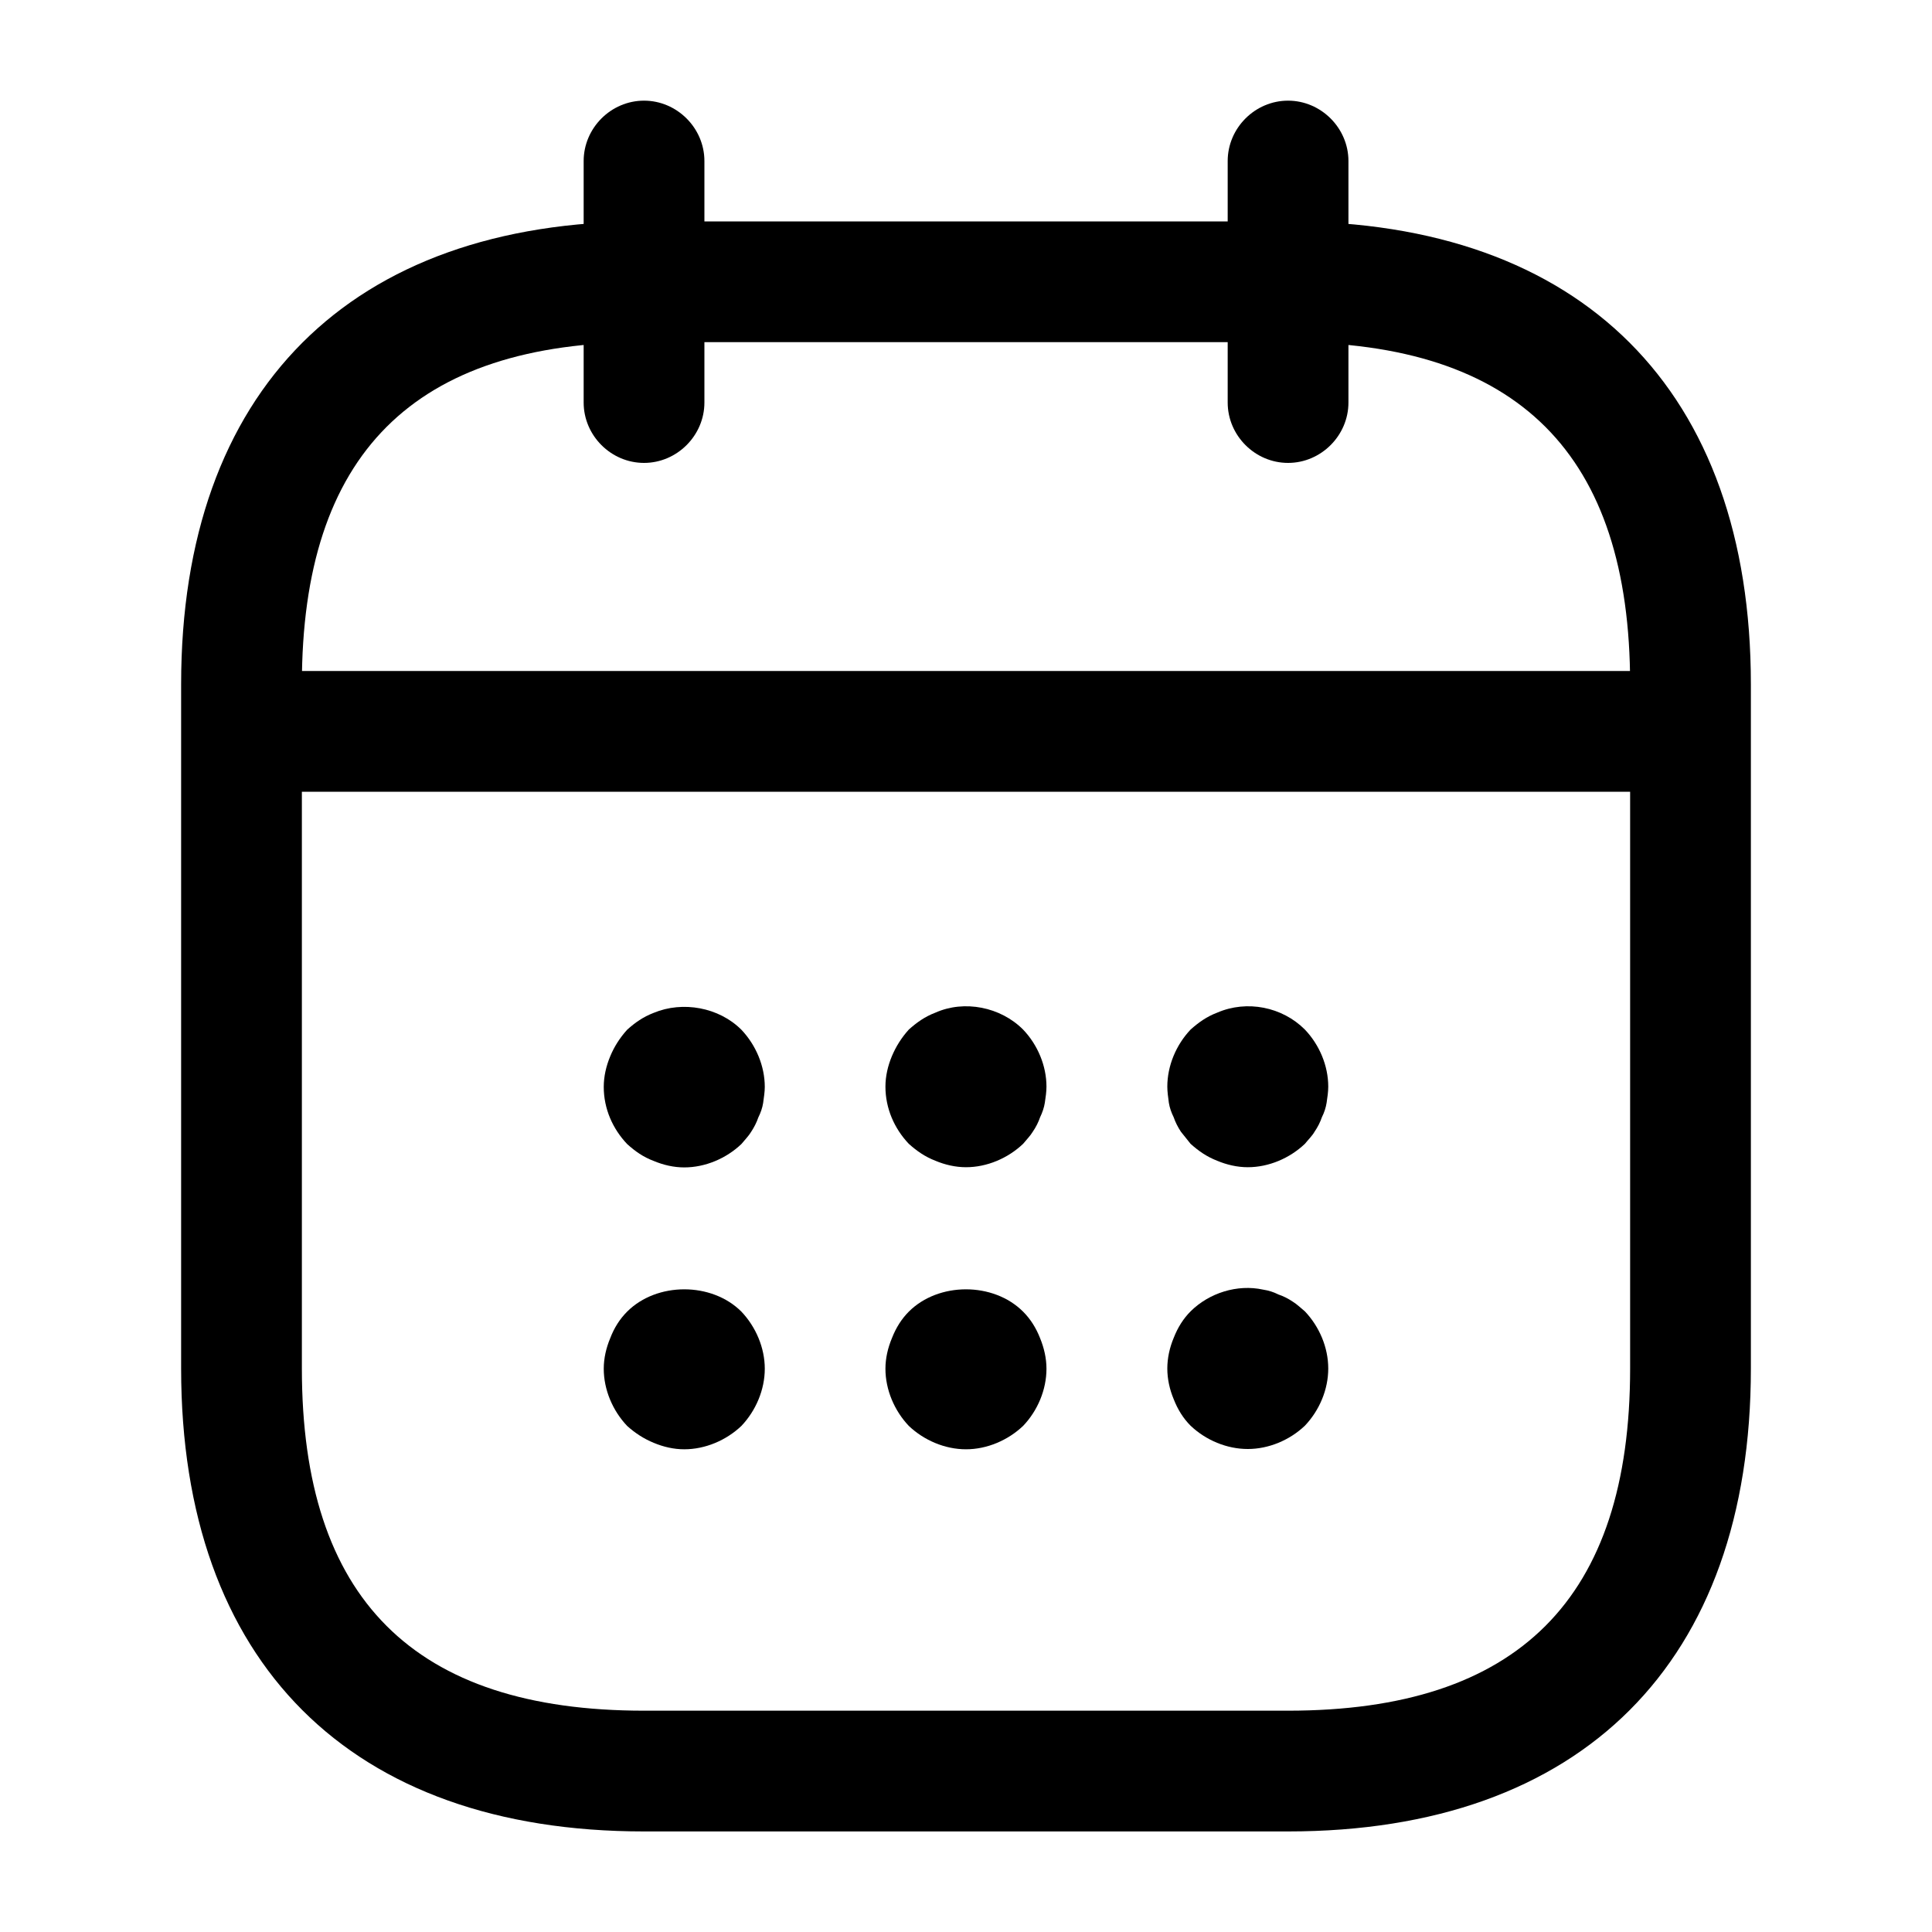 <svg width="20" height="20" viewBox="0 0 20 20" fill="none" xmlns="http://www.w3.org/2000/svg">
<path d="M6.667 4.792C6.325 4.792 6.042 4.509 6.042 4.167V1.667C6.042 1.325 6.325 1.042 6.667 1.042C7.008 1.042 7.292 1.325 7.292 1.667V4.167C7.292 4.509 7.008 4.792 6.667 4.792Z" fill="black"/>
<path d="M13.334 4.792C12.992 4.792 12.709 4.509 12.709 4.167V1.667C12.709 1.325 12.992 1.042 13.334 1.042C13.675 1.042 13.959 1.325 13.959 1.667V4.167C13.959 4.509 13.675 4.792 13.334 4.792Z" fill="black"/>
<path d="M7.083 12.085C6.975 12.085 6.867 12.06 6.767 12.018C6.658 11.977 6.575 11.918 6.492 11.843C6.342 11.685 6.25 11.477 6.25 11.252C6.25 11.143 6.275 11.035 6.317 10.935C6.358 10.835 6.417 10.743 6.492 10.66C6.575 10.585 6.658 10.527 6.767 10.485C7.067 10.36 7.442 10.427 7.675 10.66C7.825 10.818 7.917 11.035 7.917 11.252C7.917 11.302 7.908 11.36 7.9 11.418C7.892 11.468 7.875 11.518 7.85 11.568C7.833 11.618 7.808 11.668 7.775 11.718C7.75 11.76 7.708 11.802 7.675 11.843C7.517 11.993 7.3 12.085 7.083 12.085Z" fill="black"/>
<path d="M10 12.083C9.892 12.083 9.783 12.058 9.683 12.016C9.575 11.974 9.492 11.916 9.408 11.841C9.258 11.683 9.166 11.474 9.166 11.249C9.166 11.141 9.191 11.033 9.233 10.933C9.275 10.833 9.333 10.741 9.408 10.658C9.492 10.583 9.575 10.524 9.683 10.483C9.983 10.349 10.358 10.424 10.591 10.658C10.742 10.816 10.833 11.033 10.833 11.249C10.833 11.299 10.825 11.358 10.816 11.416C10.808 11.466 10.791 11.516 10.767 11.566C10.75 11.616 10.725 11.666 10.691 11.716C10.666 11.758 10.625 11.799 10.591 11.841C10.433 11.991 10.216 12.083 10 12.083Z" fill="black"/>
<path d="M12.917 12.083C12.809 12.083 12.7 12.058 12.6 12.016C12.492 11.974 12.409 11.916 12.325 11.841C12.292 11.799 12.258 11.758 12.225 11.716C12.192 11.666 12.167 11.616 12.15 11.566C12.125 11.516 12.108 11.466 12.1 11.416C12.092 11.358 12.084 11.299 12.084 11.249C12.084 11.033 12.175 10.816 12.325 10.658C12.409 10.583 12.492 10.524 12.6 10.483C12.909 10.349 13.275 10.424 13.508 10.658C13.659 10.816 13.75 11.033 13.75 11.249C13.75 11.299 13.742 11.358 13.733 11.416C13.725 11.466 13.709 11.516 13.684 11.566C13.667 11.616 13.642 11.666 13.608 11.716C13.584 11.758 13.542 11.799 13.508 11.841C13.35 11.991 13.133 12.083 12.917 12.083Z" fill="black"/>
<path d="M7.083 15.003C6.975 15.003 6.867 14.978 6.767 14.936C6.667 14.895 6.575 14.836 6.492 14.761C6.342 14.603 6.25 14.386 6.25 14.169C6.25 14.061 6.275 13.953 6.317 13.853C6.358 13.745 6.417 13.653 6.492 13.578C6.8 13.27 7.367 13.27 7.675 13.578C7.825 13.736 7.917 13.953 7.917 14.169C7.917 14.386 7.825 14.603 7.675 14.761C7.517 14.911 7.3 15.003 7.083 15.003Z" fill="black"/>
<path d="M10 15.003C9.783 15.003 9.566 14.911 9.408 14.761C9.258 14.603 9.166 14.386 9.166 14.169C9.166 14.061 9.191 13.953 9.233 13.853C9.275 13.745 9.333 13.653 9.408 13.578C9.716 13.27 10.283 13.27 10.591 13.578C10.666 13.653 10.725 13.745 10.767 13.853C10.808 13.953 10.833 14.061 10.833 14.169C10.833 14.386 10.742 14.603 10.591 14.761C10.433 14.911 10.216 15.003 10 15.003Z" fill="black"/>
<path d="M12.917 15C12.7 15 12.483 14.909 12.325 14.759C12.25 14.684 12.192 14.592 12.15 14.484C12.108 14.384 12.084 14.275 12.084 14.167C12.084 14.059 12.108 13.95 12.15 13.85C12.192 13.742 12.25 13.65 12.325 13.575C12.517 13.384 12.809 13.292 13.075 13.35C13.133 13.359 13.184 13.375 13.233 13.4C13.284 13.417 13.334 13.442 13.383 13.475C13.425 13.5 13.467 13.542 13.508 13.575C13.659 13.734 13.75 13.95 13.75 14.167C13.75 14.384 13.659 14.6 13.508 14.759C13.35 14.909 13.133 15 12.917 15Z" fill="black"/>
<path d="M17.083 8.196H2.917C2.575 8.196 2.292 7.913 2.292 7.571C2.292 7.23 2.575 6.946 2.917 6.946H17.083C17.425 6.946 17.708 7.23 17.708 7.571C17.708 7.913 17.425 8.196 17.083 8.196Z" fill="black"/>
<path d="M13.333 18.959H6.667C3.625 18.959 1.875 17.209 1.875 14.167V7.084C1.875 4.042 3.625 2.292 6.667 2.292H13.333C16.375 2.292 18.125 4.042 18.125 7.084V14.167C18.125 17.209 16.375 18.959 13.333 18.959ZM6.667 3.542C4.283 3.542 3.125 4.7 3.125 7.084V14.167C3.125 16.55 4.283 17.709 6.667 17.709H13.333C15.717 17.709 16.875 16.55 16.875 14.167V7.084C16.875 4.7 15.717 3.542 13.333 3.542H6.667Z" fill="black"/>
</svg>
